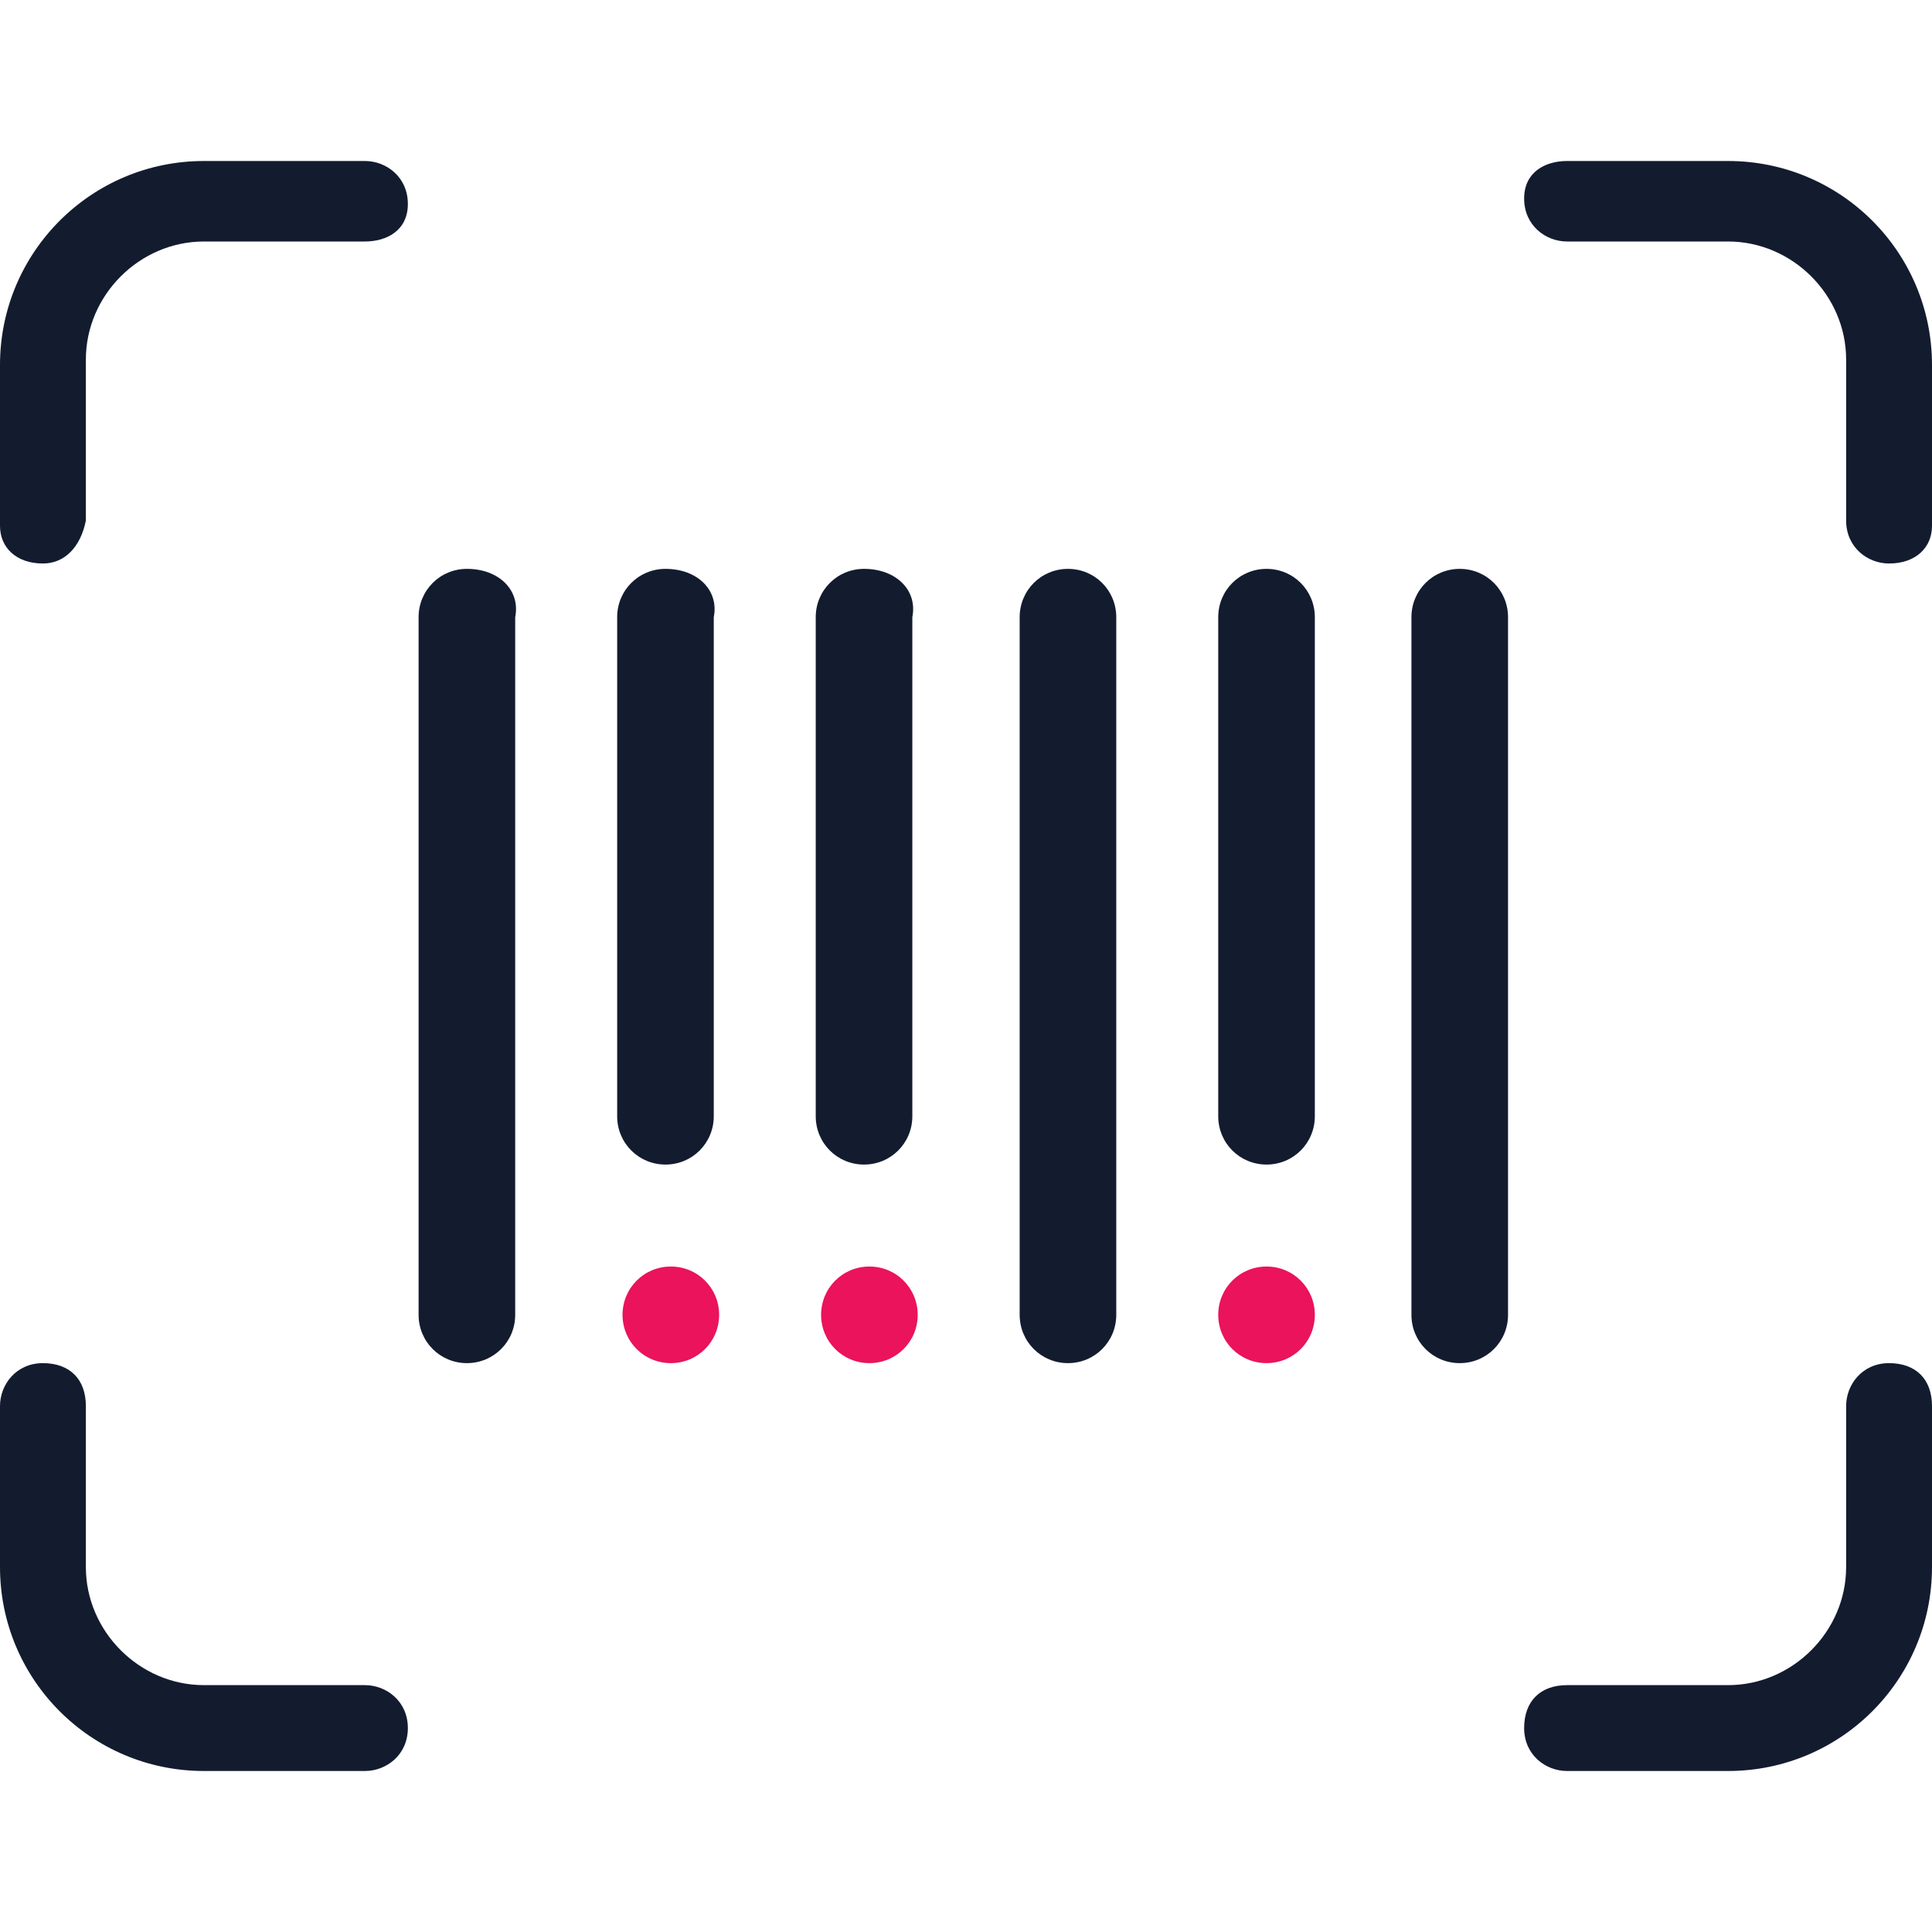 <?xml version="1.0" encoding="utf-8"?>
<!-- Generator: Adobe Illustrator 21.1.0, SVG Export Plug-In . SVG Version: 6.00 Build 0)  -->
<svg version="1.1" id="Layer_1" xmlns="http://www.w3.org/2000/svg" xmlns:xlink="http://www.w3.org/1999/xlink" x="0px" y="0px"
	 viewBox="0 0 36 36" style="enable-background:new 0 0 36 36;" xml:space="preserve">
<style type="text/css">
	.st0{fill:#131C2F;}
	.st1{fill:#EA135C;}
</style>
<g>
	<path class="st0" d="M0.8,10.5C0.3,10.5,0,10.2,0,9.8v-3C0,4.7,1.7,3,3.8,3h3c0.4,0,0.8,0.3,0.8,0.8S7.2,4.5,6.8,4.5h-3
		c-1.2,0-2.2,1-2.2,2.2v3C1.5,10.2,1.2,10.5,0.8,10.5z"/>
	<path class="st0" d="M35.2,10.5c-0.4,0-0.8-0.3-0.8-0.8v-3c0-1.2-1-2.2-2.2-2.2h-3c-0.4,0-0.8-0.3-0.8-0.8S28.8,3,29.2,3h3
		C34.3,3,36,4.7,36,6.8v3C36,10.2,35.7,10.5,35.2,10.5z"/>
	<path class="st0" d="M6.8,33h-3C1.7,33,0,31.3,0,29.2v-3c0-0.4,0.3-0.8,0.8-0.8s0.8,0.3,0.8,0.8v3c0,1.2,1,2.2,2.2,2.2h3
		c0.4,0,0.8,0.3,0.8,0.8S7.2,33,6.8,33z"/>
	<path class="st0" d="M32.2,33h-3c-0.4,0-0.8-0.3-0.8-0.8s0.3-0.8,0.8-0.8h3c1.2,0,2.2-1,2.2-2.2v-3c0-0.4,0.3-0.8,0.8-0.8
		s0.8,0.3,0.8,0.8v3C36,31.3,34.3,33,32.2,33z"/>
</g>
<g>
	<path class="st0" d="M8.7,10.6c-0.5,0-0.9,0.4-0.9,0.9v13c0,0.5,0.4,0.9,0.9,0.9s0.9-0.4,0.9-0.9v-13C9.7,11,9.3,10.6,8.7,10.6z"/>
	<path class="st0" d="M12.4,10.6c-0.5,0-0.9,0.4-0.9,0.9v9.3c0,0.5,0.4,0.9,0.9,0.9s0.9-0.4,0.9-0.9v-9.3C13.4,11,13,10.6,12.4,10.6
		z"/>
	<path class="st0" d="M16.1,10.6c-0.5,0-0.9,0.4-0.9,0.9v9.3c0,0.5,0.4,0.9,0.9,0.9c0.5,0,0.9-0.4,0.9-0.9v-9.3
		C17.1,11,16.7,10.6,16.1,10.6z"/>
	<path class="st0" d="M20.8,24.5v-13c0-0.5-0.4-0.9-0.9-0.9s-0.9,0.4-0.9,0.9v13c0,0.5,0.4,0.9,0.9,0.9S20.8,25,20.8,24.5z"/>
	<path class="st0" d="M23.6,10.6c-0.5,0-0.9,0.4-0.9,0.9v9.3c0,0.5,0.4,0.9,0.9,0.9s0.9-0.4,0.9-0.9v-9.3
		C24.5,11,24.1,10.6,23.6,10.6z"/>
	<path class="st0" d="M26.3,24.5c0,0.5,0.4,0.9,0.9,0.9s0.9-0.4,0.9-0.9v-13c0-0.5-0.4-0.9-0.9-0.9s-0.9,0.4-0.9,0.9V24.5z"/>
	<path class="st1" d="M12.5,23.6L12.5,23.6c-0.5,0-0.9,0.4-0.9,0.9s0.4,0.9,0.9,0.9s0.9-0.4,0.9-0.9S13,23.6,12.5,23.6z"/>
	<path class="st1" d="M16.2,23.6L16.2,23.6c-0.5,0-0.9,0.4-0.9,0.9s0.4,0.9,0.9,0.9c0.5,0,0.9-0.4,0.9-0.9S16.7,23.6,16.2,23.6z"/>
	<path class="st1" d="M23.6,23.6L23.6,23.6c-0.5,0-0.9,0.4-0.9,0.9s0.4,0.9,0.9,0.9s0.9-0.4,0.9-0.9S24.1,23.6,23.6,23.6z"/>
</g>
</svg>
